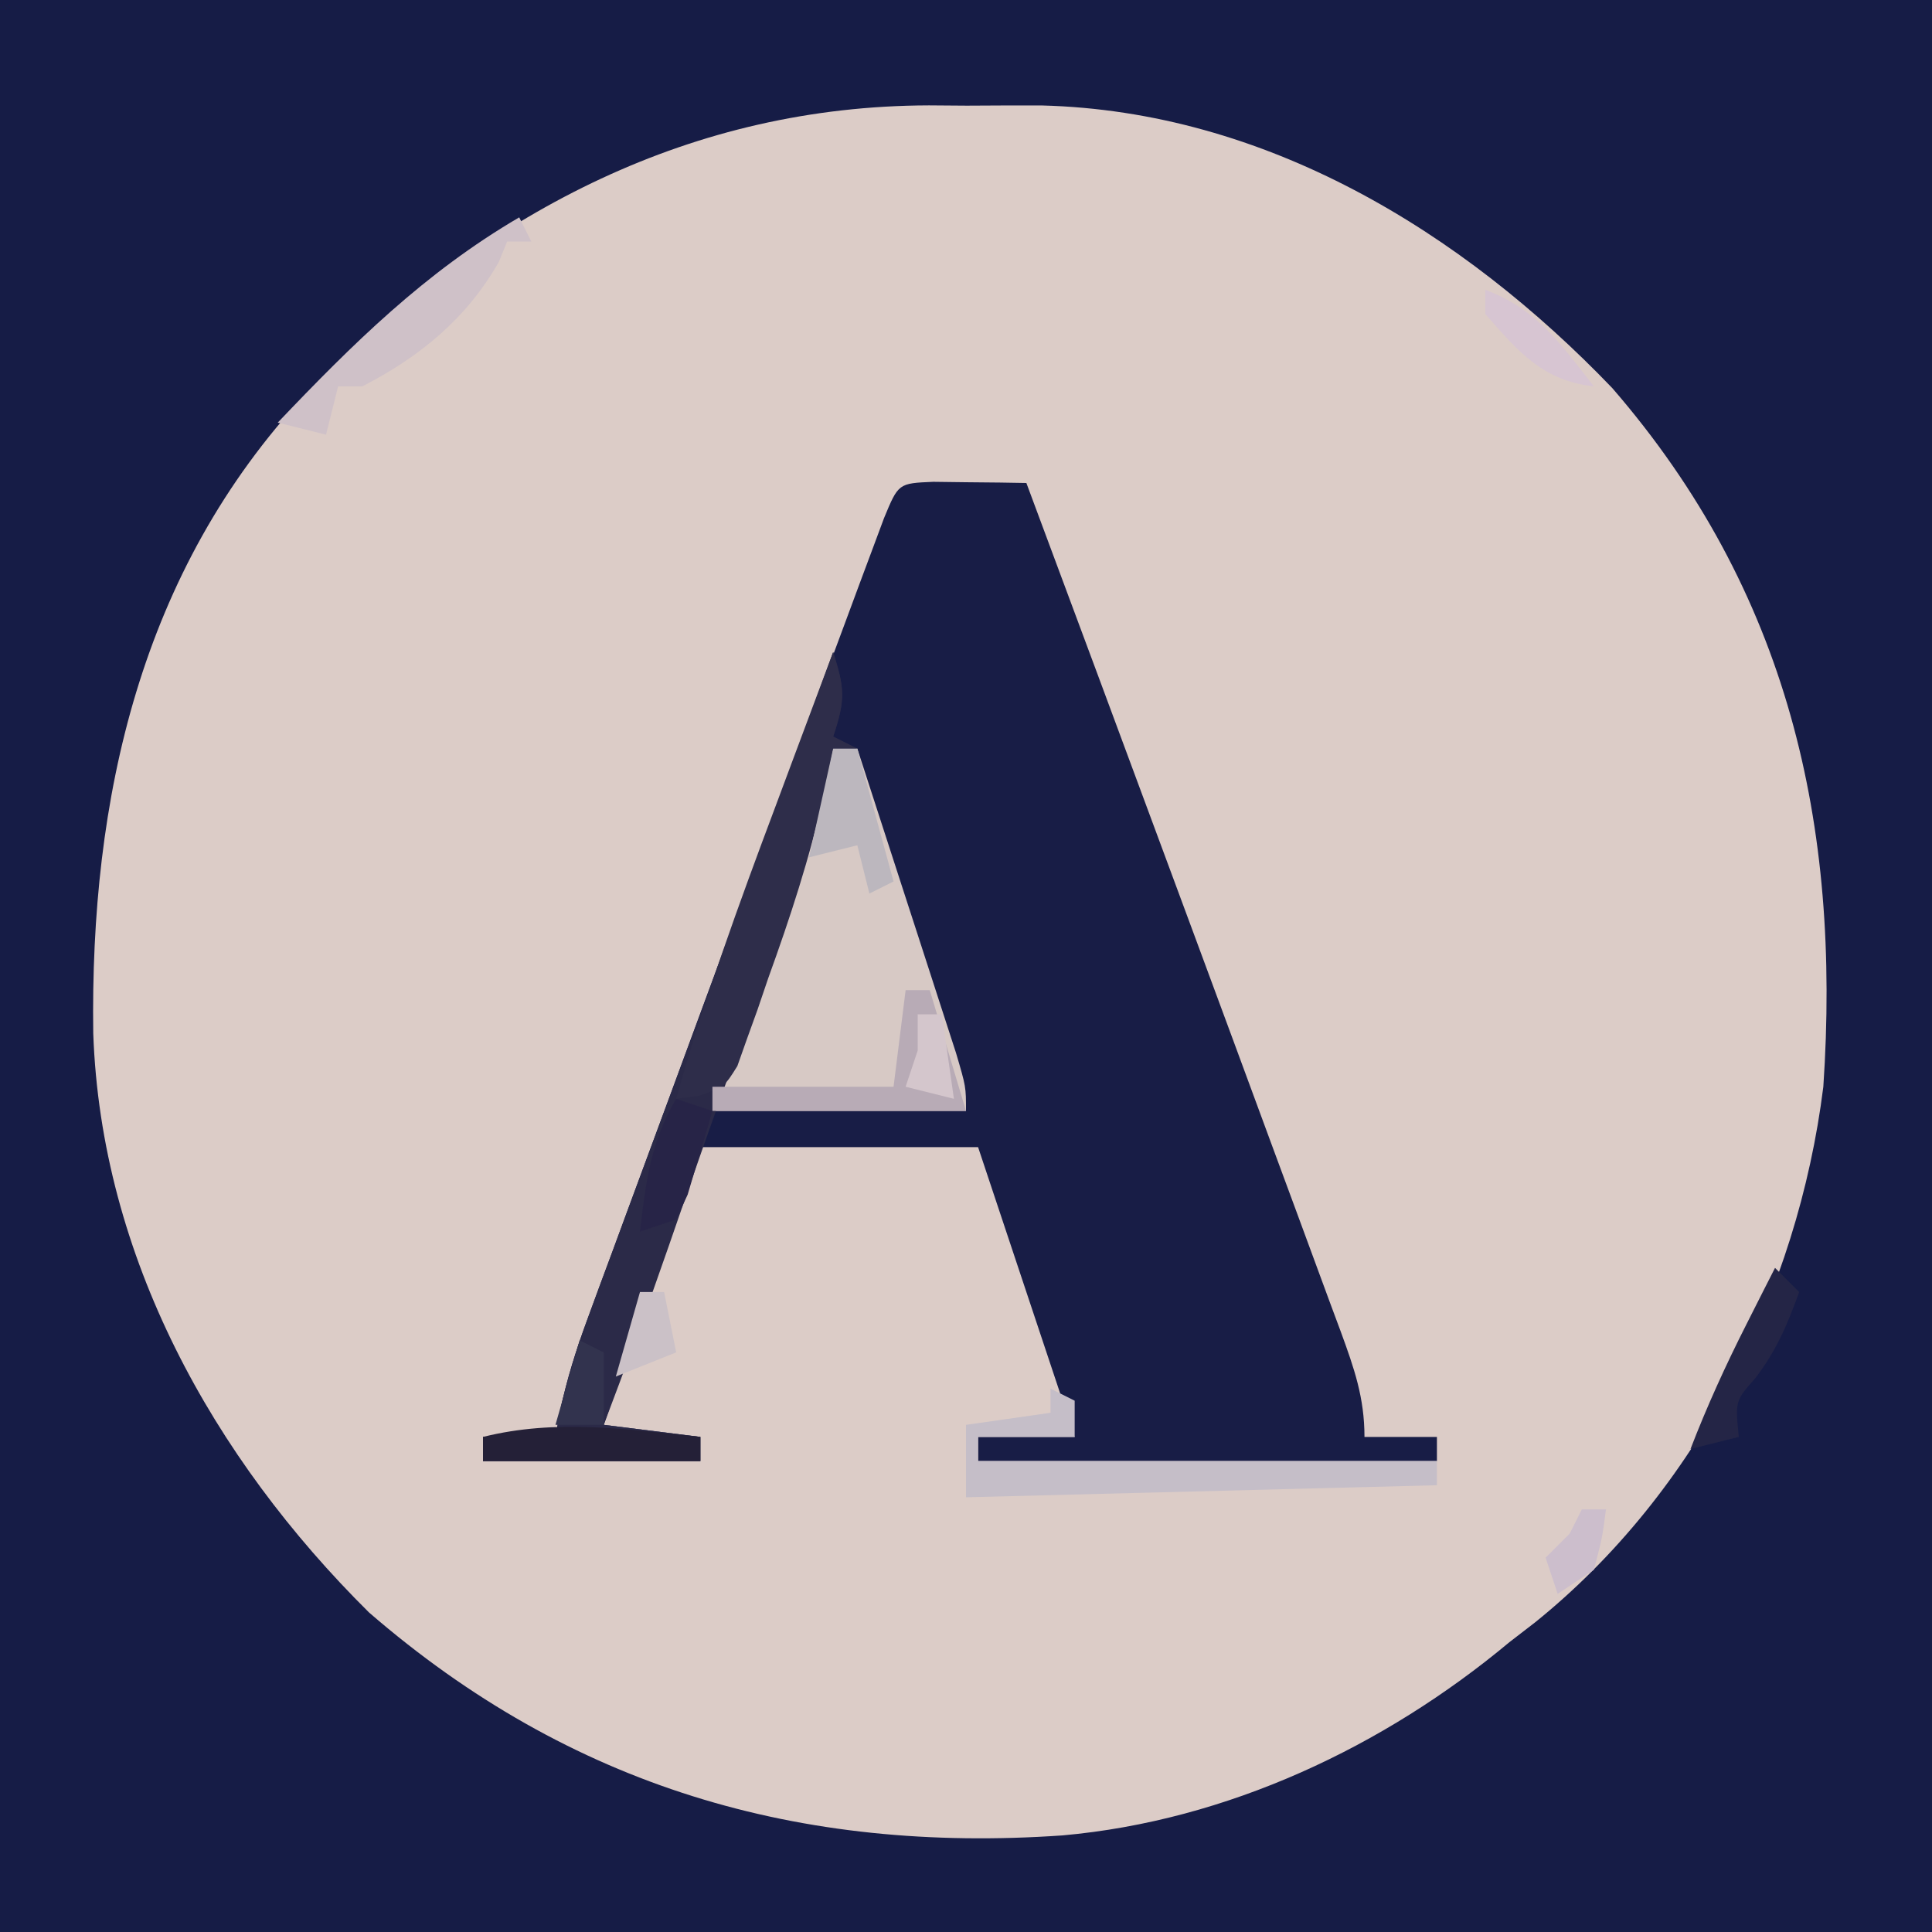 <?xml version="1.0" encoding="UTF-8"?>
<svg version="1.1" xmlns="http://www.w3.org/2000/svg" width="160" height="160">
<path d="M0 0 C52.8 0 105.6 0 160 0 C160 52.8 160 105.6 160 160 C107.2 160 54.4 160 0 160 C0 107.2 0 54.4 0 0 Z " fill="#DCCCC7" transform="translate(0,0)"/>
<path d="M0 0 C52.8 0 105.6 0 160 0 C160 52.8 160 105.6 160 160 C107.2 160 54.4 160 0 160 C0 107.2 0 54.4 0 0 Z M27 31 C26.446 31.541 25.891 32.083 25.32 32.641 C11.616 47.308 7.451 66.147 7.723 85.586 C8.372 104.061 17.621 120.716 30.562 133.539 C47.238 147.982 66.22 153.513 88 152 C101.631 150.782 114.618 144.663 125 136 C125.704 135.457 126.408 134.915 127.133 134.355 C140.549 123.543 148.877 106.981 151 90 C152.471 68.289 148.097 48.97 133.527 32.145 C121.039 19.117 104.753 9.21 86.285 8.734 C84.211 8.729 82.137 8.735 80.062 8.75 C79.029 8.742 77.996 8.735 76.932 8.727 C57.316 8.776 40.828 17.413 27 31 Z " fill="#161C46" transform="translate(0,0)"/>
<path d="M0 0 C0.917 0.012 1.833 0.023 2.777 0.035 C3.696 0.044 4.616 0.053 5.562 0.062 C6.273 0.074 6.983 0.086 7.715 0.098 C11.726 10.855 15.723 21.618 19.71 32.385 C20.39 34.221 21.07 36.057 21.751 37.892 C23.845 43.543 25.933 49.195 28.015 54.85 C28.69 56.681 29.366 58.512 30.045 60.342 C30.998 62.915 31.945 65.491 32.891 68.066 C33.321 69.222 33.321 69.222 33.76 70.401 C34.866 73.431 35.715 75.845 35.715 79.098 C37.695 79.098 39.675 79.098 41.715 79.098 C41.715 79.758 41.715 80.418 41.715 81.098 C29.175 81.098 16.635 81.098 3.715 81.098 C3.715 80.438 3.715 79.778 3.715 79.098 C6.355 79.098 8.995 79.098 11.715 79.098 C9.075 71.178 6.435 63.258 3.715 55.098 C-3.875 55.098 -11.465 55.098 -19.285 55.098 C-21.925 62.688 -24.565 70.278 -27.285 78.098 C-24.645 78.428 -22.005 78.758 -19.285 79.098 C-19.285 79.758 -19.285 80.418 -19.285 81.098 C-25.225 81.098 -31.165 81.098 -37.285 81.098 C-37.285 80.438 -37.285 79.778 -37.285 79.098 C-35.305 79.098 -33.325 79.098 -31.285 79.098 C-31.154 78.369 -31.022 77.641 -30.887 76.89 C-30.324 74.278 -29.586 71.916 -28.662 69.413 C-28.331 68.51 -28 67.606 -27.658 66.676 C-27.298 65.705 -26.938 64.735 -26.566 63.734 C-26.19 62.711 -25.813 61.687 -25.425 60.633 C-24.215 57.349 -23 54.067 -21.785 50.785 C-20.998 48.651 -20.212 46.516 -19.426 44.381 C-17.458 39.043 -15.483 33.708 -13.502 28.375 C-12.669 26.132 -11.837 23.888 -11.005 21.644 C-9.758 18.28 -8.506 14.917 -7.254 11.555 C-6.87 10.518 -6.486 9.481 -6.09 8.413 C-5.736 7.465 -5.382 6.518 -5.018 5.542 C-4.551 4.287 -4.551 4.287 -4.074 3.007 C-2.882 0.123 -2.882 0.123 0 0 Z " fill="#181D46" transform="translate(77.285,39.902)"/>
<path d="M0 0 C0.66 0 1.32 0 2 0 C3.285 3.95 4.567 7.901 5.845 11.853 C6.281 13.198 6.717 14.542 7.155 15.886 C7.783 17.817 8.407 19.748 9.031 21.68 C9.408 22.842 9.785 24.005 10.174 25.203 C11 28 11 28 11 30 C4.07 30 -2.86 30 -10 30 C-6.625 18.75 -6.625 18.75 -5.176 14.648 C-4.87 13.778 -4.563 12.908 -4.248 12.012 C-3.939 11.142 -3.631 10.271 -3.312 9.375 C-2.832 8.012 -2.832 8.012 -2.342 6.621 C-1.563 4.413 -0.783 2.206 0 0 Z " fill="#D7C9C5" transform="translate(69,62)"/>
<path d="M0 0 C0.934 3.01 1.044 3.867 0 7 C0.66 7.33 1.32 7.66 2 8 C1.34 8 0.68 8 0 8 C-0.107 8.547 -0.215 9.095 -0.325 9.659 C-1.489 15.265 -3.133 20.476 -5.188 25.812 C-5.813 27.471 -6.436 29.13 -7.059 30.789 C-7.378 31.64 -7.698 32.491 -8.027 33.368 C-9.962 38.602 -11.777 43.877 -13.602 49.15 C-15.33 54.129 -17.13 59.072 -19 64 C-16.36 64.33 -13.72 64.66 -11 65 C-11 65.66 -11 66.32 -11 67 C-16.94 67 -22.88 67 -29 67 C-29 66.34 -29 65.68 -29 65 C-27.02 65 -25.04 65 -23 65 C-22.87 64.276 -22.74 63.552 -22.606 62.806 C-22.026 60.118 -21.25 57.685 -20.298 55.109 C-19.777 53.691 -19.777 53.691 -19.245 52.245 C-18.869 51.233 -18.493 50.222 -18.105 49.18 C-17.717 48.125 -17.328 47.071 -16.928 45.984 C-15.685 42.613 -14.436 39.244 -13.188 35.875 C-12.358 33.63 -11.53 31.386 -10.701 29.141 C-9.526 25.956 -8.35 22.772 -7.172 19.589 C-4.758 13.068 -2.369 6.538 0 0 Z " fill="#2B2A48" transform="translate(69,54)"/>
<path d="M0 0 C0.934 3.01 1.044 3.867 0 7 C0.66 7.33 1.32 7.66 2 8 C1.34 8 0.68 8 0 8 C-0.26 9.279 -0.521 10.557 -0.789 11.875 C-1.946 17.063 -3.567 22.006 -5.375 27 C-5.666 27.857 -5.958 28.714 -6.258 29.598 C-6.552 30.411 -6.846 31.224 -7.148 32.062 C-7.408 32.796 -7.668 33.529 -7.935 34.285 C-9 36 -9 36 -11.116 36.746 C-11.738 36.83 -12.359 36.914 -13 37 C-10.7 28.794 -7.805 20.85 -4.812 12.875 C-4.344 11.62 -3.876 10.365 -3.408 9.109 C-2.275 6.072 -1.139 3.035 0 0 Z " fill="#2E2D4A" transform="translate(69,54)"/>
<path d="M0 0 C0.66 0.33 1.32 0.66 2 1 C2 1.99 2 2.98 2 4 C-0.64 4 -3.28 4 -6 4 C-6 4.66 -6 5.32 -6 6 C6.54 6 19.08 6 32 6 C32 6.66 32 7.32 32 8 C19.13 8.33 6.26 8.66 -7 9 C-7 7.02 -7 5.04 -7 3 C-3.535 2.505 -3.535 2.505 0 2 C0 1.34 0 0.68 0 0 Z " fill="#C5BEC8" transform="translate(87,115)"/>
<path d="M0 0 C0.66 0 1.32 0 2 0 C2.99 3.3 3.98 6.6 5 10 C-1.93 10 -8.86 10 -16 10 C-16 9.34 -16 8.68 -16 8 C-11.05 8 -6.1 8 -1 8 C-0.67 5.36 -0.34 2.72 0 0 Z " fill="#B8ABB6" transform="translate(75,82)"/>
<path d="M0 0 C0.33 0.66 0.66 1.32 1 2 C0.34 2 -0.32 2 -1 2 C-1.227 2.557 -1.454 3.114 -1.688 3.688 C-4.35 8.379 -8.243 11.557 -13 14 C-13.66 14 -14.32 14 -15 14 C-15.33 15.32 -15.66 16.64 -16 18 C-17.32 17.67 -18.64 17.34 -20 17 C-13.795 10.482 -7.835 4.585 0 0 Z " fill="#CFC1C8" transform="translate(43,18)"/>
<path d="M0 0 C0 0.66 0 1.32 0 2 C-5.94 2 -11.88 2 -18 2 C-18 1.34 -18 0.68 -18 0 C-11.965 -1.509 -6.103 -0.642 0 0 Z " fill="#242037" transform="translate(58,119)"/>
<path d="M0 0 C0.66 0 1.32 0 2 0 C2.99 3.63 3.98 7.26 5 11 C4.01 11.495 4.01 11.495 3 12 C2.67 10.68 2.34 9.36 2 8 C0.68 8.33 -0.64 8.66 -2 9 C-1.34 6.03 -0.68 3.06 0 0 Z " fill="#BCB7BE" transform="translate(69,62)"/>
<path d="M0 0 C0.66 0.66 1.32 1.32 2 2 C1.03 4.686 0.118 6.846 -1.625 9.125 C-3.296 11.016 -3.296 11.016 -3 14 C-4.32 14.33 -5.64 14.66 -7 15 C-5.634 11.458 -4.091 8.074 -2.375 4.688 C-1.706 3.363 -1.706 3.363 -1.023 2.012 C-0.686 1.348 -0.348 0.684 0 0 Z " fill="#242546" transform="translate(147,105)"/>
<path d="M0 0 C0.99 0.33 1.98 0.66 3 1 C2.577 2.484 2.136 3.962 1.688 5.438 C1.444 6.261 1.2 7.085 0.949 7.934 C0.636 8.616 0.323 9.297 0 10 C-0.99 10.33 -1.98 10.66 -3 11 C-2.532 6.944 -2.12 3.534 0 0 Z " fill="#272447" transform="translate(56,91)"/>
<path d="M0 0 C4.274 1.583 6.265 4.506 9 8 C4.752 7.528 2.732 5.111 0 2 C0 1.34 0 0.68 0 0 Z " fill="#D7C5D2" transform="translate(123,24)"/>
<path d="M0 0 C0.66 0 1.32 0 2 0 C2.33 1.65 2.66 3.3 3 5 C1.35 5.66 -0.3 6.32 -2 7 C-1.34 4.69 -0.68 2.38 0 0 Z " fill="#CBC1C7" transform="translate(53,107)"/>
<path d="M0 0 C0.66 0 1.32 0 2 0 C1.688 2.375 1.688 2.375 1 5 C0.01 5.66 -0.98 6.32 -2 7 C-2.33 6.01 -2.66 5.02 -3 4 C-2.34 3.34 -1.68 2.68 -1 2 C-0.67 1.34 -0.34 0.68 0 0 Z " fill="#CCBECC" transform="translate(131,125)"/>
<path d="M0 0 C0.66 0.33 1.32 0.66 2 1 C2 2.98 2 4.96 2 7 C0.68 7 -0.64 7 -2 7 C-1.34 4.69 -0.68 2.38 0 0 Z " fill="#32334E" transform="translate(48,111)"/>
<path d="M0 0 C0.66 0 1.32 0 2 0 C2.33 2.31 2.66 4.62 3 7 C1.68 6.67 0.36 6.34 -1 6 C-0.67 5.01 -0.34 4.02 0 3 C0 2.01 0 1.02 0 0 Z " fill="#D4C6CC" transform="translate(76,84)"/>
</svg>

